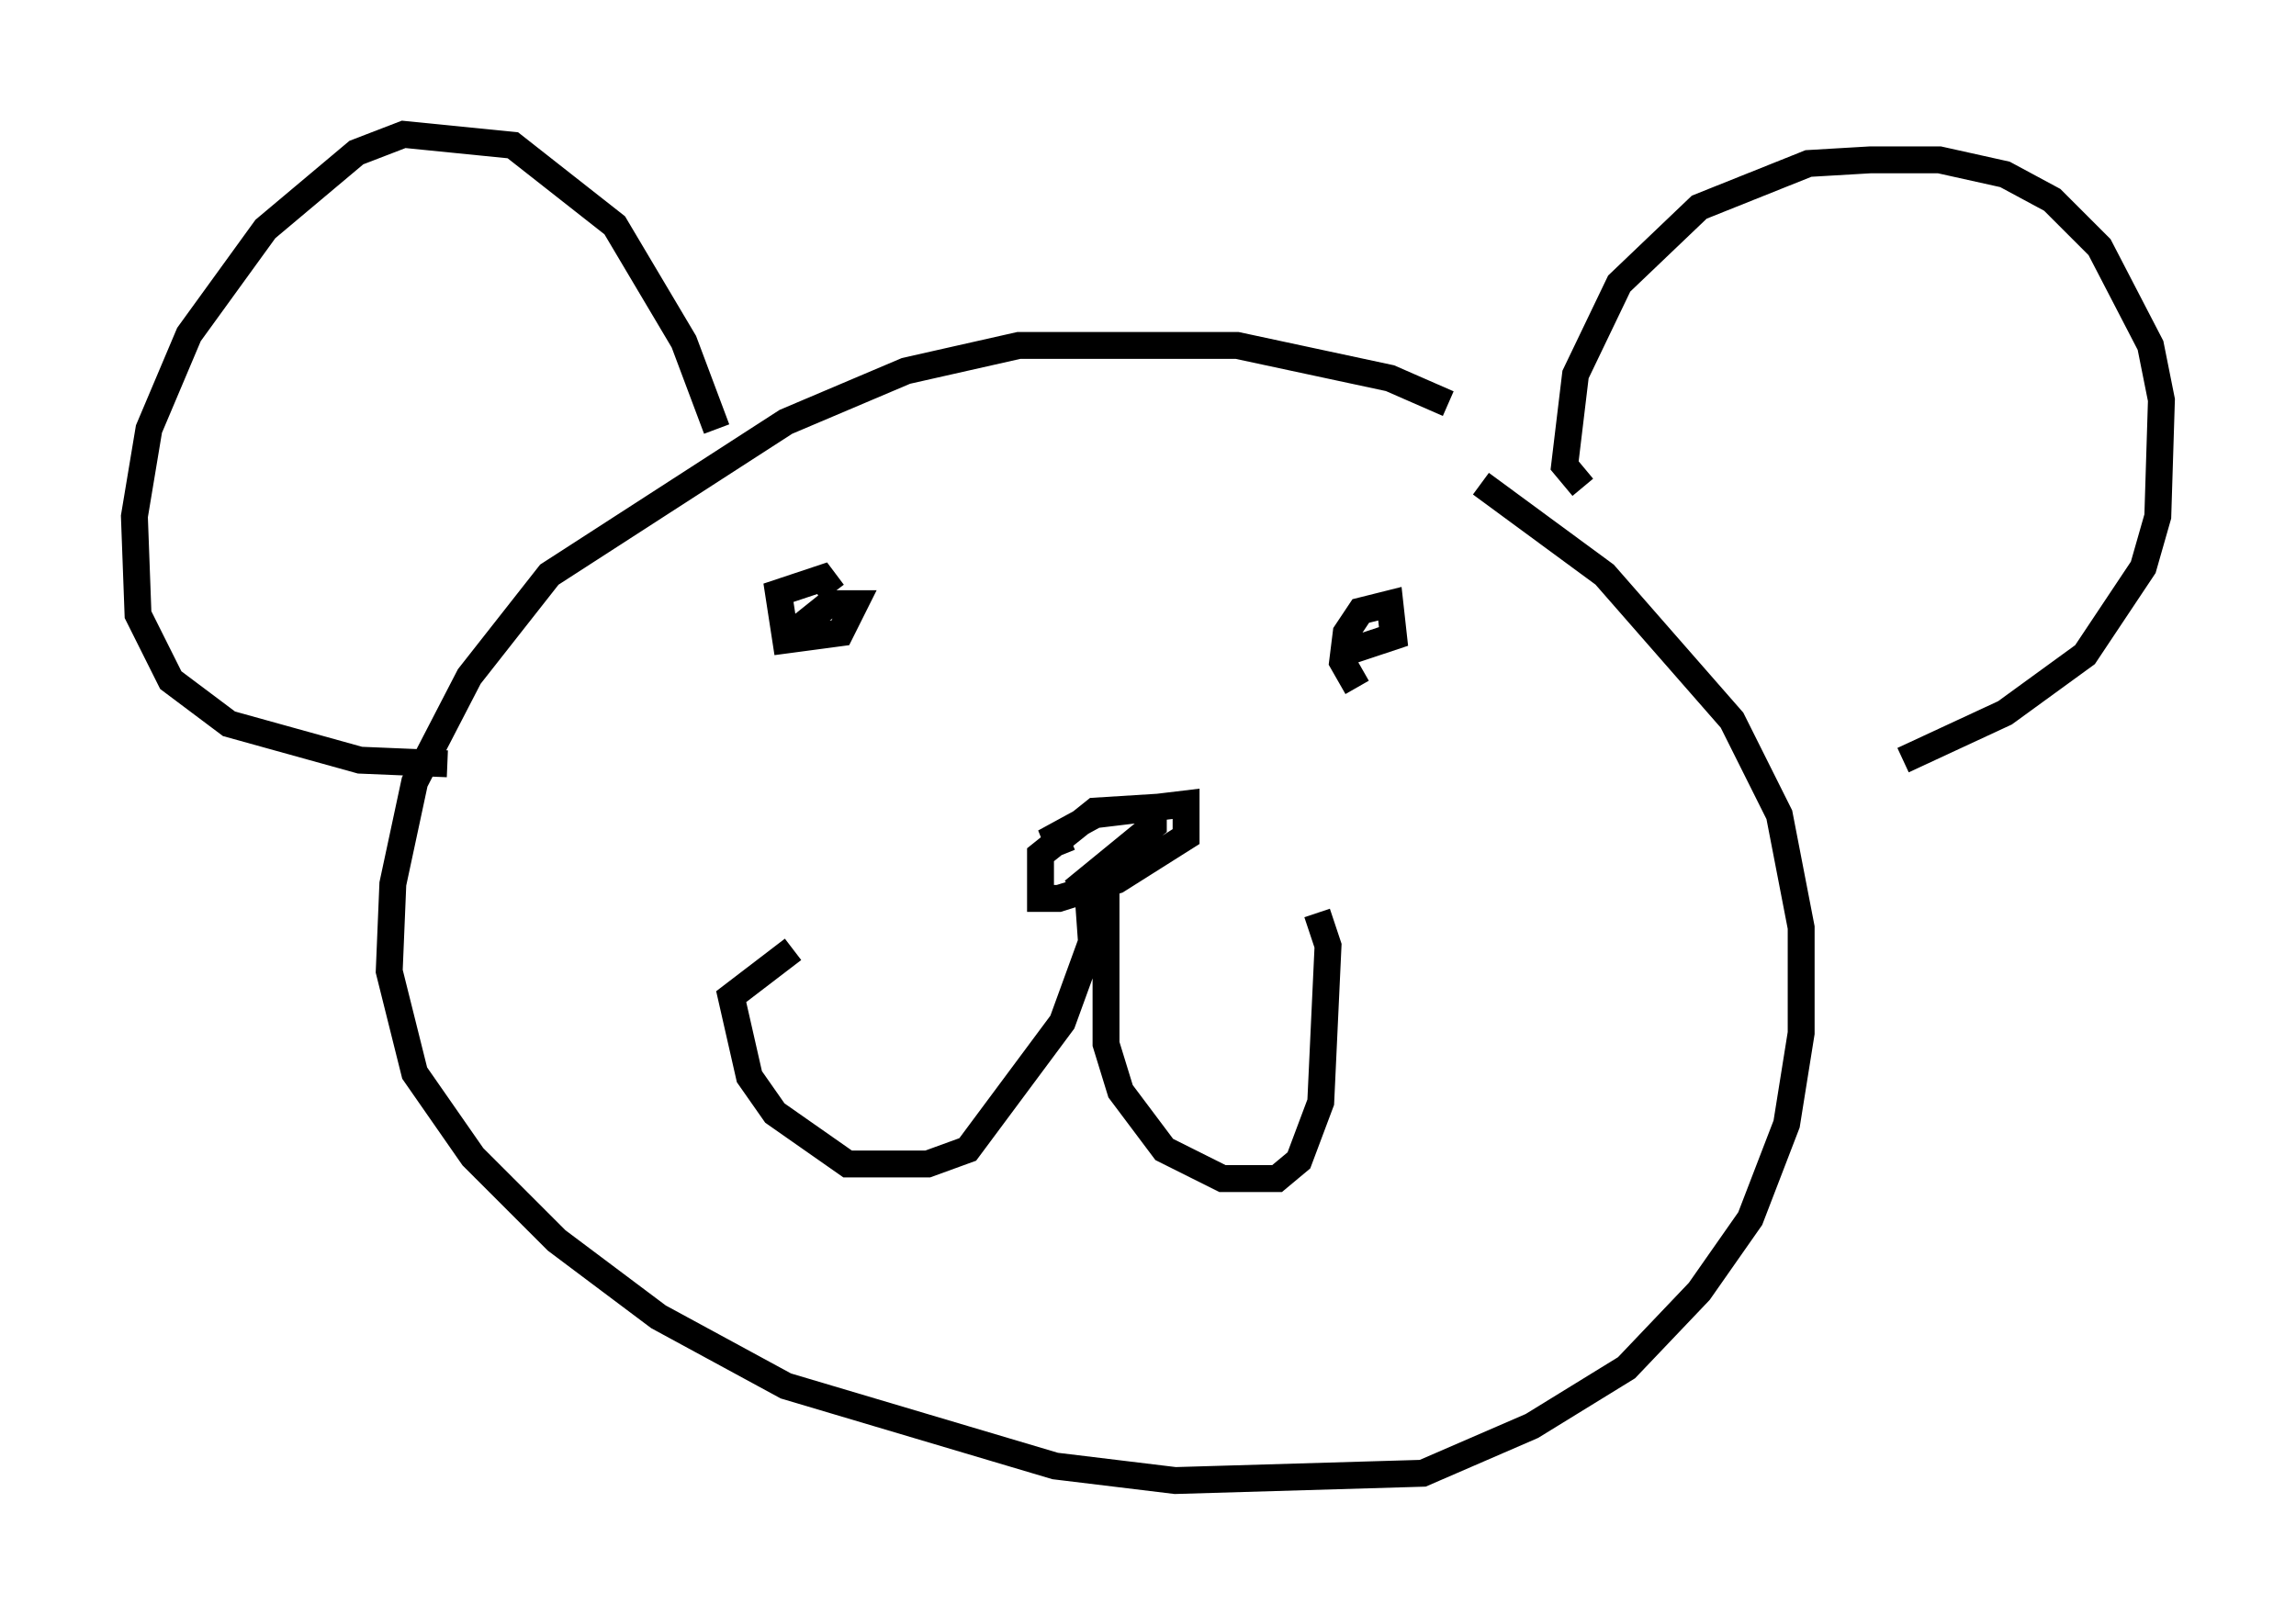 <?xml version="1.0" encoding="utf-8" ?>
<svg baseProfile="full" height="60.067" version="1.1" width="85.371" xmlns="http://www.w3.org/2000/svg" xmlns:ev="http://www.w3.org/2001/xml-events" xmlns:xlink="http://www.w3.org/1999/xlink"><defs /><rect fill="white" height="60.067" width="85.371" x="0" y="0" /><path d="M56.826, 17.449 m-2.977, -2.436 l-2.165, -0.947 -5.683, -1.218 l-8.119, 0.0 -4.195, 0.947 l-4.465, 1.894 -8.796, 5.683 l-2.977, 3.789 -2.03, 3.924 l-0.812, 3.789 -0.135, 3.248 l0.947, 3.789 2.165, 3.112 l3.112, 3.112 3.789, 2.842 l4.736, 2.571 10.013, 2.977 l4.465, 0.541 9.202, -0.271 l4.059, -1.759 3.518, -2.165 l2.706, -2.842 1.894, -2.706 l1.353, -3.518 0.541, -3.383 l0.0, -3.924 -0.812, -4.195 l-1.759, -3.518 -4.736, -5.413 l-4.601, -3.383 m3.789, 0.135 l-0.677, -0.812 0.406, -3.383 l1.624, -3.383 2.977, -2.842 l4.059, -1.624 2.3, -0.135 l2.571, 0.0 2.436, 0.541 l1.759, 0.947 1.759, 1.759 l1.894, 3.654 0.406, 2.03 l-0.135, 4.33 -0.541, 1.894 l-2.165, 3.248 -2.977, 2.165 l-3.789, 1.759 m-44.113, -12.314 l-1.218, -3.248 -2.571, -4.33 l-3.789, -2.977 -4.059, -0.406 l-1.759, 0.677 -3.383, 2.842 l-2.842, 3.924 -1.488, 3.518 l-0.541, 3.248 0.135, 3.654 l1.218, 2.436 2.165, 1.624 l4.871, 1.353 3.248, 0.135 m22.868, 3.383 l-0.271, -0.677 1.488, -0.812 l3.383, -0.406 0.0, 1.218 l-2.571, 1.624 -2.165, 0.677 l-0.677, 0.0 0.0, -1.624 l2.03, -1.624 2.165, -0.135 l0.0, 0.677 -2.977, 2.436 m1.218, -0.677 l0.0, 6.36 0.541, 1.759 l1.624, 2.165 2.165, 1.083 l2.03, 0.0 0.812, -0.677 l0.812, -2.165 0.271, -5.819 l-0.406, -1.218 m-8.525, -0.812 l0.135, 1.894 -1.083, 2.977 l-3.518, 4.736 -1.488, 0.541 l-2.977, 0.0 -2.706, -1.894 l-0.947, -1.353 -0.677, -2.977 l2.3, -1.759 m20.974, -9.743 l-0.541, -0.947 0.135, -1.083 l0.541, -0.812 1.083, -0.271 l0.135, 1.218 -1.624, 0.541 m-20.703, -0.677 l1.353, -1.083 0.947, 0.0 l-0.541, 1.083 -2.03, 0.271 l-0.271, -1.759 1.624, -0.541 l0.406, 0.541 " fill="none" stroke="black" stroke-width="1" /></svg>